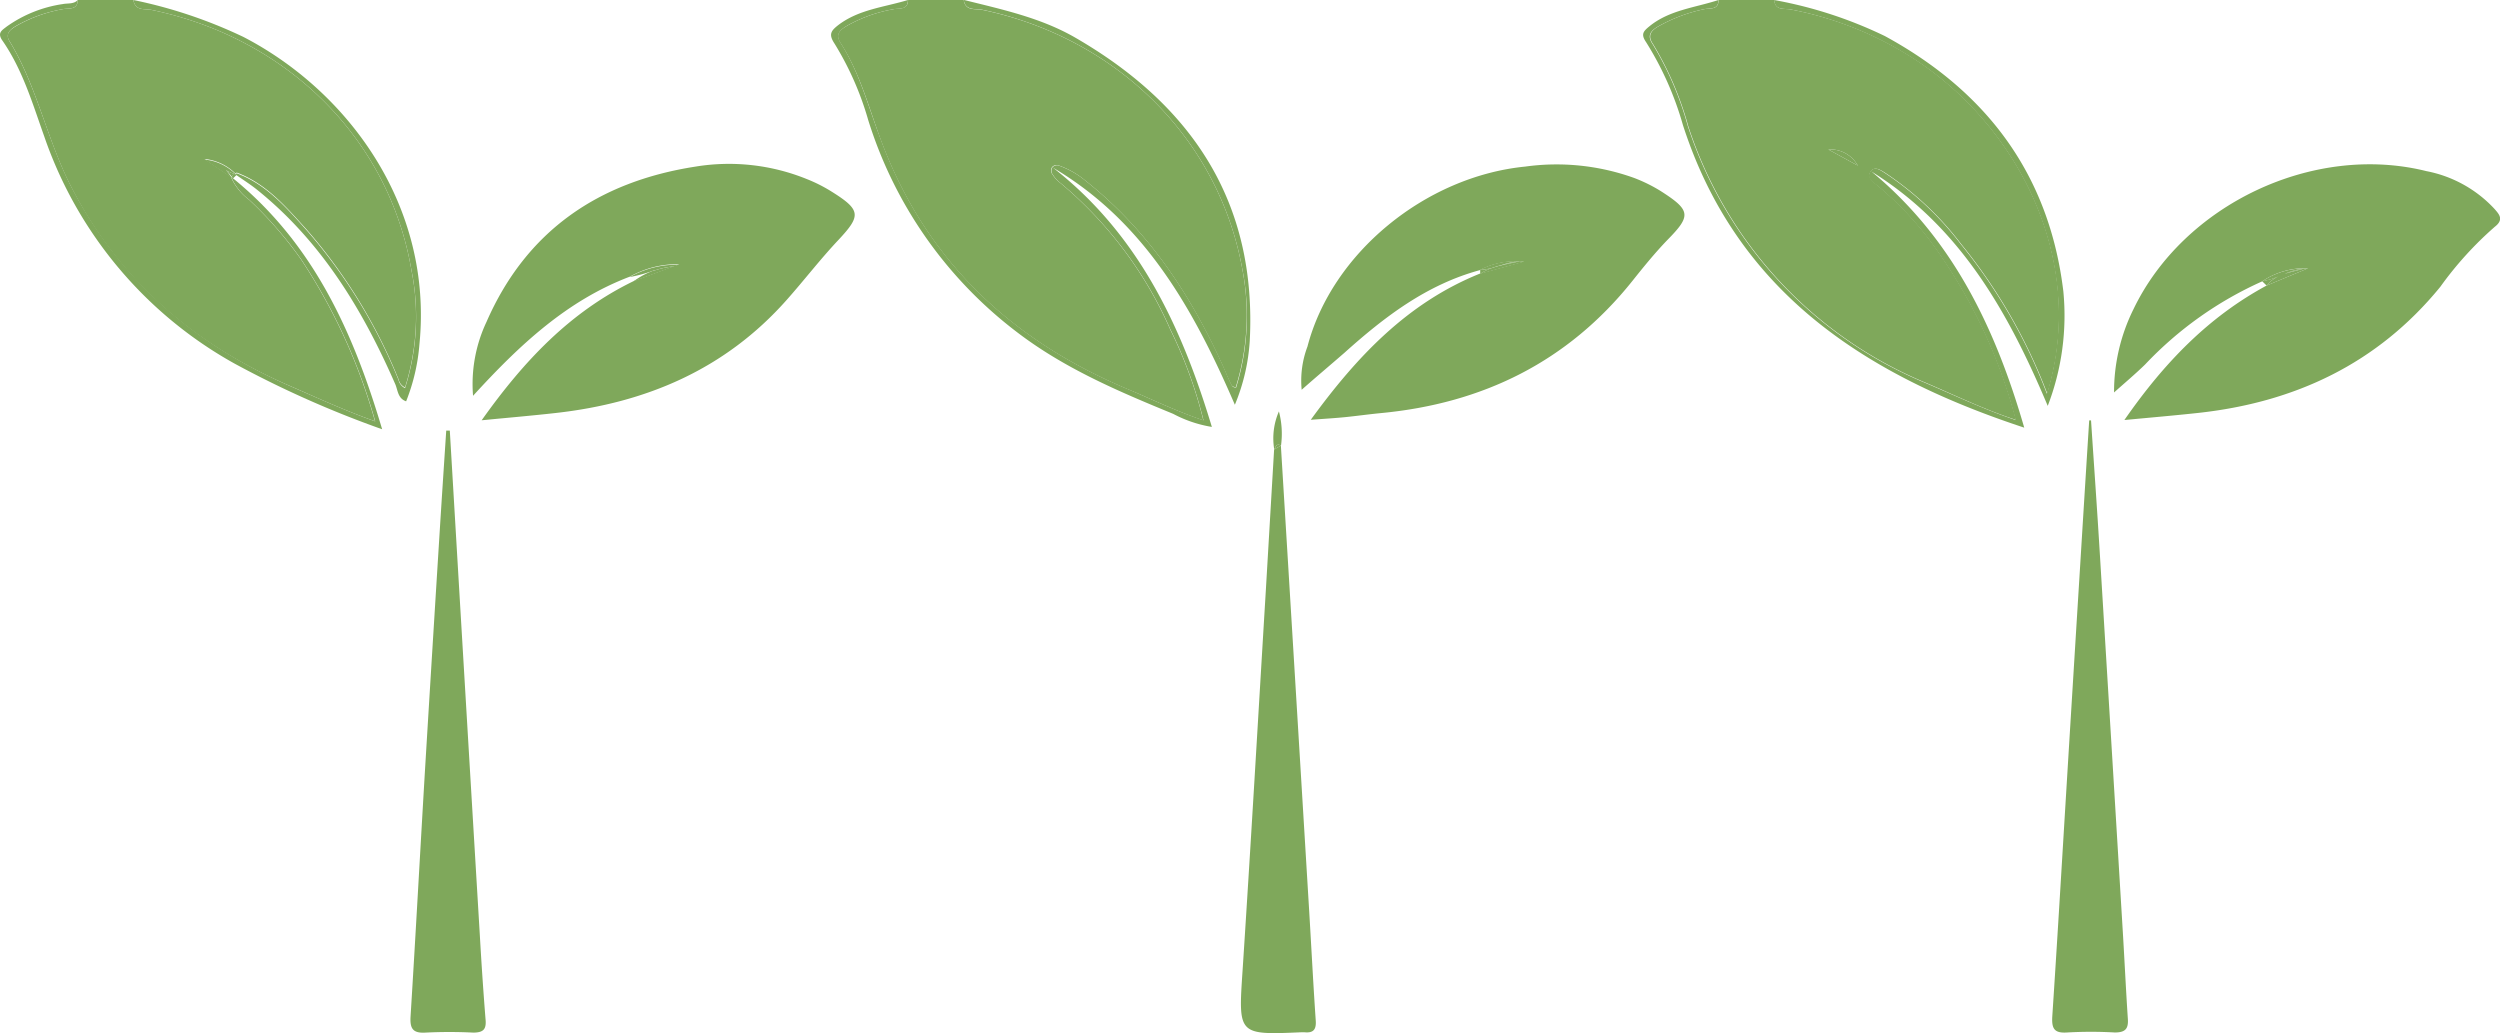 <svg id="Слой_1" data-name="Слой 1" xmlns="http://www.w3.org/2000/svg" viewBox="0 0 203.2 83.98"><defs><style>.cls-1{fill:#7fa85b}</style></defs><title>ico4</title><path class="cls-1" d="M55 21.61h-.2zm68.53-.38zM138.5.75a12.9 12.9 0 0 0-3.75 1.42c-.61.37-.84.76-.38 1.43a26.22 26.22 0 0 1 2.85 6.65 34 34 0 0 0 19.35 20.88c2.35 1 4.66 2.14 7.29 3a42.6 42.6 0 0 0-6.06-13.29 26.92 26.92 0 0 0-5.16-5.74c-.36-.29-.92-.67-.59-1.16s.89-.07 1.27.17a25.27 25.27 0 0 1 6.08 5.72 43.72 43.72 0 0 1 7 12.16c3.38-11-2.58-22.27-11.55-27.67a28.09 28.09 0 0 0-9.3-3.55c-.5-.1-1.26.12-1.34-.77h-4.52c-.02.84-.69.64-1.19.75zM151 13.46l-2.39-1.31a2.54 2.54 0 0 1 2.39 1.31z"/><path class="cls-1" d="M133.79 3.42a26 26 0 0 1 3 6.75c4.38 13.58 14.82 20.33 27.74 24.59-2.35-8.12-5.83-15.38-12.42-20.82 7.14 4.43 11.07 11.3 14.33 19.05a20.43 20.43 0 0 0 1.27-9.3c-1.14-9.49-6.22-16.25-14.51-20.76a34.93 34.93 0 0 0-9-2.93c.08.89.84.67 1.34.77a28.09 28.09 0 0 1 9.28 3.56c9 5.4 14.93 16.69 11.55 27.67a43.72 43.72 0 0 0-7-12.16 25.27 25.27 0 0 0-6.08-5.72c-.38-.24-.92-.69-1.27-.17s.22.87.59 1.16a26.92 26.92 0 0 1 5.16 5.74 42.6 42.6 0 0 1 6.06 13.29c-2.63-.89-4.94-2-7.29-3a34 34 0 0 1-19.35-20.88 26.22 26.22 0 0 0-2.85-6.65c-.46-.67-.24-1.06.38-1.43A12.9 12.9 0 0 1 138.5.75c.46-.11 1.17.09 1.18-.75-1.91.63-4 .81-5.63 2.15-.49.4-.69.64-.26 1.27zM72.62.75a11.8 11.8 0 0 0-3.78 1.35c-.54.32-1 .67-.52 1.4 1.54 2.38 2.26 5.11 3.22 7.73 3.62 9.86 10.57 16.4 20.11 20.4 2 .83 3.91 1.78 6.16 2.54a36.19 36.19 0 0 0-2.68-7.36 32.54 32.54 0 0 0-8.91-11.91 2.65 2.65 0 0 1-.66-.7.54.54 0 0 1-.06-.6.49.49 0 0 1 .59-.14 7 7 0 0 1 2.09 1.19c5.07 4 8.53 9.19 11.17 15 .25.54.45 1.1.73 1.62.06.1.13.17.36.21A19.69 19.69 0 0 0 101 22C99.11 11.31 90.79 3.08 79.83.8c-.55-.11-1.36.13-1.5-.8h-4.52c-.02.84-.73.65-1.19.75z"/><path class="cls-1" d="M67.84 3.56a24.85 24.85 0 0 1 2.72 6.17 34.52 34.52 0 0 0 12 17.19c3.89 3 8.32 4.88 12.8 6.72a10.13 10.13 0 0 0 3.14 1.06C96 26.4 92.47 19 85.59 13.63 93 18 97 25.08 100.37 32.9a16.1 16.1 0 0 0 1.21-5.19c.59-11.27-4.7-19.17-14.18-24.65-2.82-1.63-6-2.3-9.07-3.07.14.93 1 .69 1.5.8C90.79 3.08 99.11 11.31 101 22a19.69 19.69 0 0 1-.53 9.5c-.23 0-.31-.1-.36-.21-.28-.52-.48-1.08-.73-1.62-2.64-5.8-6.1-11-11.17-15a7 7 0 0 0-2.09-1.19.49.49 0 0 0-.59.14.54.54 0 0 0 .06.6 2.65 2.65 0 0 0 .66.7 32.54 32.54 0 0 1 8.89 11.88 36.19 36.19 0 0 1 2.68 7.36c-2.26-.76-4.19-1.71-6.16-2.54-9.54-4-16.49-10.55-20.11-20.4-1-2.62-1.69-5.35-3.22-7.73-.47-.73 0-1.08.52-1.4A11.8 11.8 0 0 1 72.62.75c.46-.09 1.17.1 1.18-.75-1.93.59-4 .76-5.68 2.05-.6.47-.78.76-.28 1.51zM5.13.74a11.89 11.89 0 0 0-3.77 1.35c-.49.29-1 .63-.57 1.28C3 7 3.8 11.29 5.73 15.08c3.92 7.74 10.12 13 18 16.36 2.16.94 4.3 1.93 6.75 2.8a46.6 46.6 0 0 0-6-13.14 31.54 31.54 0 0 0-4.23-4.86 4.69 4.69 0 0 1-1.42-1.72.53.53 0 0 1 0-.1l-2.21-1.5a4.11 4.11 0 0 1 2.49 1.16l.14-.05c2.4.9 4 2.78 5.66 4.61a42.94 42.94 0 0 1 7.48 12.18 1 1 0 0 0 .53.67 19.1 19.1 0 0 0 .53-9.49C31.63 11.28 23.35 3.1 12.34.81 11.79.69 11 .93 10.84 0H6.32c-.02.84-.73.65-1.19.74z"/><path class="cls-1" d="M.53 2.17c-.38.3-.77.5-.34 1.12 1.64 2.36 2.45 5.11 3.4 7.78a33.62 33.62 0 0 0 15.47 18.48 83.5 83.5 0 0 0 12 5.34c-2.39-8.07-5.68-15.16-12.11-20.39l-.1-.07a.53.53 0 0 0 0 .1 4.69 4.69 0 0 0 1.42 1.72 31.54 31.54 0 0 1 4.23 4.86 46.6 46.6 0 0 1 6 13.14c-2.44-.87-4.58-1.86-6.75-2.8-7.86-3.4-14-8.62-18-16.36C3.8 11.29 3 7 .78 3.36c-.39-.64.09-1 .57-1.28A11.89 11.89 0 0 1 5.13.74C5.59.65 6.3.84 6.32 0c-.32.35-.8.25-1.21.33A10.46 10.46 0 0 0 .53 2.17z"/><path class="cls-1" d="M12.34.81C23.35 3.1 31.63 11.28 33.45 22a19.1 19.1 0 0 1-.53 9.55 1 1 0 0 1-.53-.67 42.94 42.94 0 0 0-7.48-12.18c-1.64-1.83-3.26-3.71-5.66-4.61l-.14.05.13.11c.57.4 1.16.77 1.7 1.21 5.2 4.2 8.54 9.72 11.18 15.75.22.49.2 1.17.89 1.41A15.91 15.91 0 0 0 34.09 28c1.13-11.25-5.81-20.6-14.31-25a38.89 38.89 0 0 0-8.94-3c.16.93.95.69 1.5.81zm184.88 13.1c-9.17-2.29-19.71 2.69-23.81 11.22a15.12 15.12 0 0 0-1.58 6.77c.86-.77 1.72-1.49 2.52-2.27a29.85 29.85 0 0 1 9.52-6.76 6.13 6.13 0 0 1 3.72-1.06l-3.36 1.4c-4.72 2.55-8.32 6.26-11.56 10.93 2.23-.21 4.08-.37 5.93-.57 7.91-.85 14.64-4 19.75-10.26a28.56 28.56 0 0 1 4.43-4.88c.75-.58.36-1 0-1.42a10.16 10.16 0 0 0-5.56-3.1zM67.54 15.54a12.51 12.51 0 0 0-2-1 16.82 16.82 0 0 0-9-1c-7.88 1.22-13.76 5.21-17 12.63a11.83 11.83 0 0 0-1.09 6c3.78-4.14 7.64-7.75 12.76-9.69a7.74 7.74 0 0 1 4-1l-.35.13H55h-.16l-3.32 1.23c-5.15 2.49-8.92 6.46-12.37 11.32 2.27-.22 4.14-.38 6-.59 7.36-.82 13.79-3.55 18.79-9.19 1.43-1.61 2.74-3.32 4.21-4.88 1.85-1.98 1.85-2.43-.61-3.96zm67.46 0a12.62 12.62 0 0 0-2.16-1.07 18.61 18.61 0 0 0-8.87-.93c-8.08.8-15.71 7-17.7 14.63a7.82 7.82 0 0 0-.47 3.51c1.13-1 2.32-2 3.47-3 3.26-2.93 6.7-5.55 11-6.72a6.2 6.2 0 0 1 3.2-.71h.42l-3.63 1c-5.83 2.36-9.94 6.67-13.72 11.87 1.23-.09 2.09-.14 2.94-.23s1.81-.22 2.72-.31c8.31-.78 15.24-4.17 20.5-10.77.9-1.13 1.82-2.26 2.83-3.31 1.93-1.96 1.91-2.4-.53-3.96zm37.53 60q-.92-15.22-1.85-30.44c-.22-3.65-.48-7.29-.72-10.93h-.15q-.37 5.87-.73 11.73-.59 9.5-1.17 19c-.36 5.91-.71 11.81-1.1 17.72-.06 1 .17 1.37 1.21 1.3a34 34 0 0 1 3.87 0c.88 0 1.12-.32 1.06-1.13-.16-2.41-.27-4.79-.42-7.25zM39 76q-1.23-20.51-2.44-41h-.29c-.19 2.88-.38 5.77-.56 8.66q-.6 9.58-1.18 19.16c-.39 6.6-.75 13.21-1.16 19.81-.06 1 .21 1.36 1.22 1.3a38.63 38.63 0 0 1 3.87 0c.88 0 1.09-.31 1-1.14-.18-2.26-.33-4.51-.46-6.79zm67.34-3.11q-1.11-18.34-2.23-36.67l-.55.31-.68 11.58c-.62 10.24-1.21 20.48-1.88 30.72-.35 5.3-.42 5.3 4.84 5.07h.16c.8.09 1-.26.94-1-.23-3.35-.39-6.68-.6-10.01z"/><path class="cls-1" d="M54.8 21.63a6.29 6.29 0 0 0-1.67.35 6.9 6.9 0 0 1 1.67-.35z"/><path class="cls-1" d="M53.16 22h-.06a6.42 6.42 0 0 0-1.62.88l3.32-1.23a6.9 6.9 0 0 0-1.64.35z"/><path class="cls-1" d="M53.16 22a6.29 6.29 0 0 1 1.67-.35l.35-.13a7.74 7.74 0 0 0-4 1 12.2 12.2 0 0 0 2-.55zm132.05.45a6.3 6.3 0 0 1-1.34.41l.36.35a2.81 2.81 0 0 1 .98-.76zm.49-.19c.5-.17 1-.27 1.52-.42a5.19 5.19 0 0 0-1.52.42z"/><path class="cls-1" d="M183.87 22.87a6.3 6.3 0 0 0 1.34-.41 4.3 4.3 0 0 1 .49-.2 5.19 5.19 0 0 1 1.52-.42c-.49.15-1 .25-1.52.42a4.3 4.3 0 0 0-.49.2 2.81 2.81 0 0 0-1 .76l3.36-1.4a6.13 6.13 0 0 0-3.7 1.05zm-60.35-1.64a6.74 6.74 0 0 0-1.47.33c.5-.12.95-.2 1.47-.33zm-3.21.71v.32a4.06 4.06 0 0 1 1-.49 5.07 5.07 0 0 1-1 .17z"/><path class="cls-1" d="M123.52 21.23c-.53.14-.56.12-1.47.33a7.38 7.38 0 0 0-.77.22 4.06 4.06 0 0 0-1 .49l3.63-1z"/><path class="cls-1" d="M122 21.56a6.74 6.74 0 0 1 1.47-.33 6.2 6.2 0 0 0-3.2.71 5.07 5.07 0 0 0 1-.16 7.38 7.38 0 0 1 .73-.22zm-17.88 14.66a7.09 7.09 0 0 0-.17-2.78 5.49 5.49 0 0 0-.38 3.09c.12-.21.18-.53.55-.31z"/><path class="cls-1" d="M103.57 36.53l.55-.31c-.37-.22-.43.1-.55.31zM18.85 14.38a.45.45 0 0 1 .19-.25 2.67 2.67 0 0 1-.68-.31 4.13 4.13 0 0 1 .49.56z"/><path class="cls-1" d="M18.85 14.38l.09.12.31-.3-.25-.07a.45.45 0 0 0-.15.25z"/><path class="cls-1" d="M18.36 13.82a1.22 1.22 0 0 1-.2-.17 1.22 1.22 0 0 0 .2.17 2.67 2.67 0 0 0 .68.31h.08a4.11 4.11 0 0 0-2.49-1.16l2.21 1.5a4.13 4.13 0 0 0-.48-.65z"/><path class="cls-1" d="M19 14.13l.21.07-.13-.11zm-.16.29l.1.07-.09-.12zM151 13.46a2.54 2.54 0 0 0-2.39-1.31"/></svg>